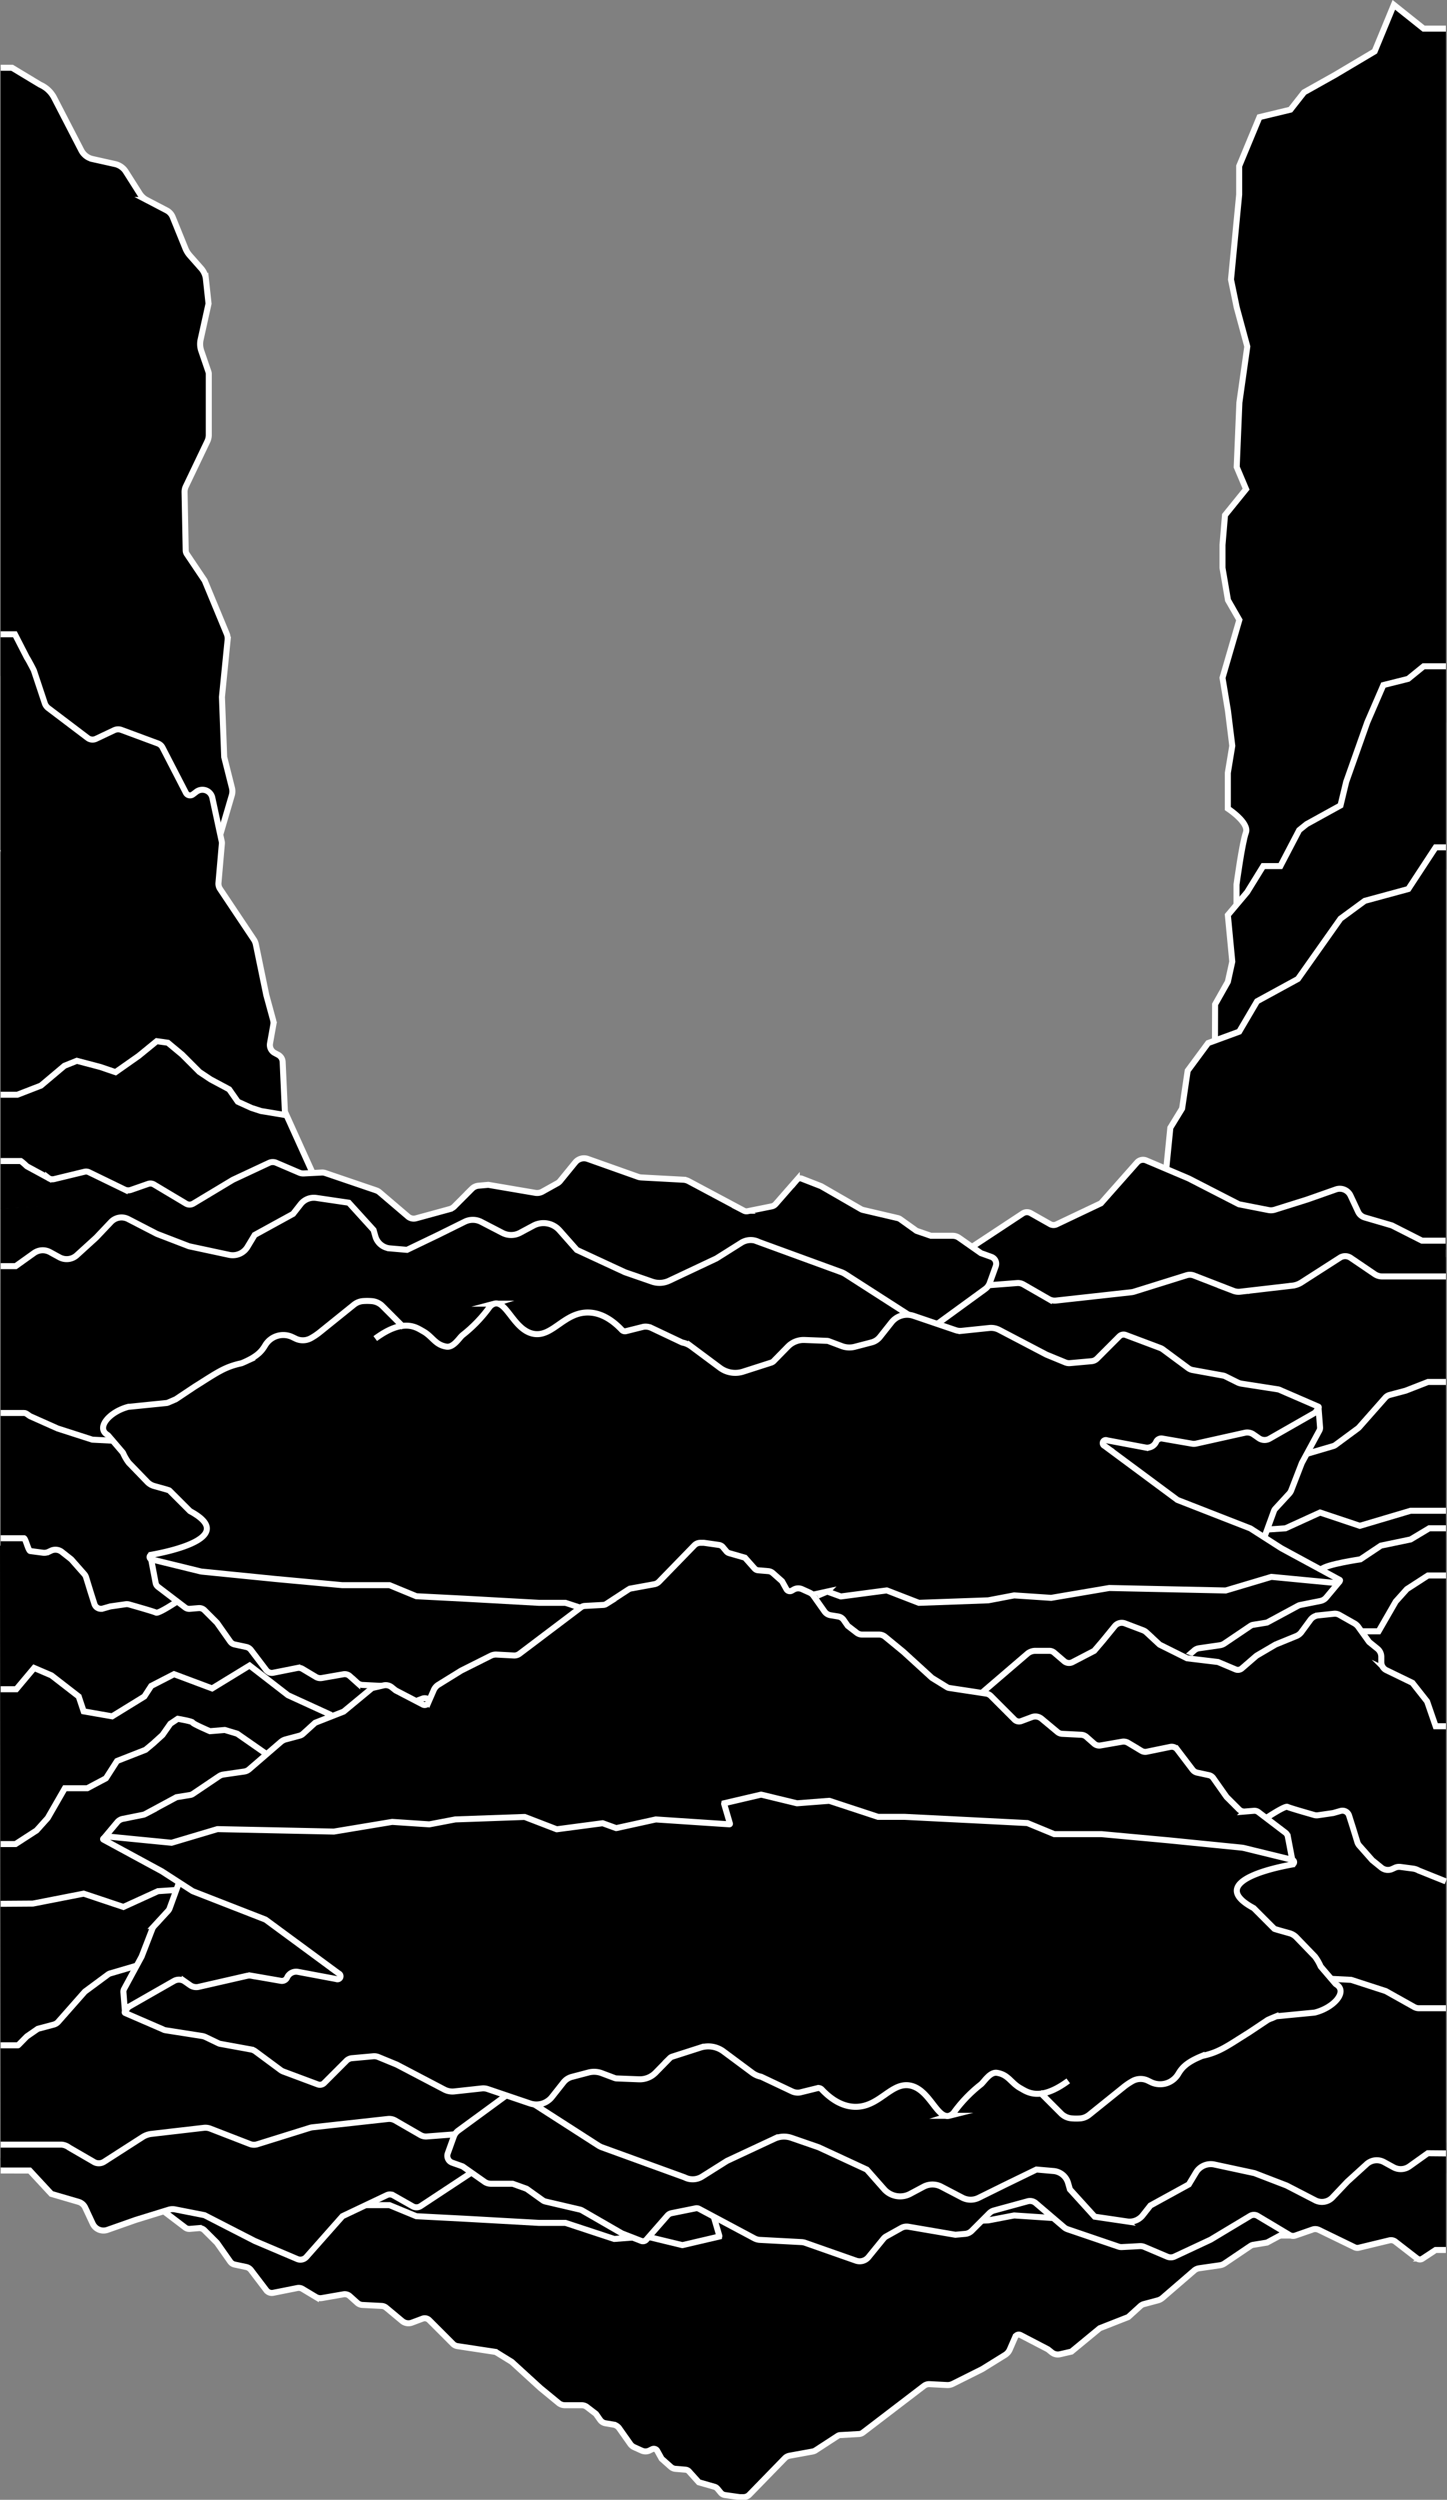 <svg id="CONTENT" xmlns="http://www.w3.org/2000/svg" viewBox="0 0 480.77 830.52"><rect x="0" y="0" width="480.77" height="830.52" fill="#808080" stroke="none"/><defs><style>.cls-1,.cls-3{fill:none;}.cls-1,.cls-2{stroke:#fff;}.cls-1,.cls-2,.cls-3{stroke-miterlimit:10;stroke-width:2px;}.cls-3{stroke:#000;}</style></defs><g id="SMALL"><g id="NEVERCATCH_SMALL"><g id="JUNCTION_NEVERCATCH_SMALL"><g id="I_JUNCTION_HAUT" data-name="I JUNCTION HAUT"><g id="Falaise_Droite_Haut" data-name="Falaise Droite Haut"><path id="hautfond" d="M463.24,517.08v-6.73s1.88-13.93,3.11-17.23-6-8-6-8V473.28l1.48-9-1.48-11.6-1.82-11,5.6-19.23-3.78-6.59-1.82-10.71v-7.62l.83-9.89,7-8.65-3.11-7.35.89-21.42,2.63-18.61-3.52-13-1.83-9.27,2.72-28.22v-9.48l6.75-16.27,10.28-2.47,4.53-5.77L496,241.39l13.16-7.82,6.38-15.47L524,226l8.4.1V456.59" transform="translate(-52 -216.49)"/><path id="hautbord" class="cls-1" d="M462.84,517.08v-6.73s1.88-13.93,3.11-17.23-6-8-6-8V473.28l1.48-9L460,452.68l-1.82-11,5.6-19.23L460,415.87l-1.82-10.71v-7.62l.83-9.89,7-8.65-3.11-7.35.89-21.42,2.63-18.61-3.52-13L461,309.37l2.72-28.22v-9.48l6.75-16.27,10.28-2.47,4.53-5.77,10.29-5.77,13.16-7.82,6.38-15.47L525,226h7.4" transform="translate(-52 -216.49)"/><polyline id="middlefond" points="403.67 348.52 403.72 333.69 407.96 326.18 409.43 319.48 407.96 304.02 414.37 296.4 419.71 287.75 425.41 287.75 431.65 275.8 434.12 273.81 445.39 267.59 447.28 259.74 454.28 239.96 459.63 227.6 467.86 225.54 476.08 227.19 480.4 221.36 480.4 288.72"/><polyline id="middlebord" class="cls-1" points="403.67 348.52 403.72 333.69 407.96 326.18 409.43 319.48 407.96 304.02 414.37 296.4 419.71 287.75 425.41 287.75 431.65 275.8 434.12 273.81 445.39 267.59 447.28 259.74 454.28 239.96 459.63 227.6 467.86 225.54 473 221.36 480.4 221.36"/><polyline id="bas" points="386.8 395.28 388.85 374.68 392.76 368.3 394.61 355.73 401.4 346.54 411.73 342.75 417.66 332.66 431.24 325.24 445.39 305.21 453.45 299.29 467.92 295.36 477 289.51 480.4 281.51 480.4 415.2"/><polyline id="bas-2" data-name="bas" class="cls-1" points="386.8 395.28 388.85 374.68 392.76 368.3 394.61 355.73 401.4 346.54 411.73 342.75 417.66 332.66 431.24 325.24 445.39 305.21 453.45 299.29 467.92 295.36 477 281.51 480.4 281.51"/></g><g id="Falaise_Gauche_Haut" data-name="Falaise Gauche Haut"><path d="M125.26,493.53,129,480.77a4.65,4.65,0,0,0,.07-2.51L126.49,468l-.75-19.94,1.89-19a4.27,4.27,0,0,0-.3-2L120,409.37l-5.91-8.79a2.26,2.26,0,0,1-.39-1.26l-.38-19.3a4.19,4.19,0,0,1,.42-1.94l7.13-14.92a5,5,0,0,0,.5-2.17V340.72a2.1,2.1,0,0,0-.13-.74l-2.37-6.92a7,7,0,0,1-.21-3.77l2.63-11.91-.88-8.17a6.37,6.37,0,0,0-1.55-3.53l-3.84-4.35a8.18,8.18,0,0,1-1.41-2.29l-4.24-10.45a4.3,4.3,0,0,0-2-2.2l-6.62-3.46a6.14,6.14,0,0,1-2.32-2.12l-4.64-7.32A5.7,5.7,0,0,0,90.24,271l-7.49-1.67A5.59,5.59,0,0,1,79,266.42L70,249a9.41,9.41,0,0,0-4.7-4.36L57,240l-4.77-1.08V441" transform="translate(-52 -216.49)"/><path class="cls-1" d="M125.26,493.53,129,480.77a4.65,4.65,0,0,0,.07-2.51L126.49,468l-.75-19.94,1.89-19a4.27,4.27,0,0,0-.3-2L120,409.37l-5.91-8.79a2.26,2.26,0,0,1-.39-1.26l-.38-19.3a4.19,4.19,0,0,1,.42-1.94l7.13-14.92a5,5,0,0,0,.5-2.17V340.72a2.1,2.1,0,0,0-.13-.74l-2.37-6.92a7,7,0,0,1-.21-3.77l2.63-11.91-.88-8.17a6.37,6.37,0,0,0-1.55-3.53l-3.84-4.35a8.18,8.18,0,0,1-1.41-2.29l-4.24-10.45a4.3,4.3,0,0,0-2-2.2l-6.62-3.46a6.14,6.14,0,0,1-2.32-2.12l-4.64-7.32A5.7,5.7,0,0,0,90.24,271l-7.49-1.67A5.59,5.59,0,0,1,79,266.42L70,249a9.53,9.53,0,0,0-4.64-4.36L56,239H52.23" transform="translate(-52 -216.49)"/><polyline class="cls-2" points="73.08 295.36 68.23 293.59 59.89 291.67 49.6 285.07 41.92 277.73 35 272.71 20.39 268.18 12.3 277.73 0.43 283.43"/><path d="M158.59,612.19l-11.93-26.37-.75-16.54a2.81,2.81,0,0,0-1.48-2.34l-1.18-.63a3,3,0,0,1-1.54-3.16l1.11-6.24a3.4,3.4,0,0,0-.07-1.49l-2.27-8.33L137,530.21a4.61,4.61,0,0,0-.65-1.55l-11.23-16.81a3.2,3.2,0,0,1-.53-2.08L125.7,497a2.76,2.76,0,0,0,0-.81l-3.15-14.64a3.36,3.36,0,0,0-5.31-2l-1.16.88a1.55,1.55,0,0,1-2.31-.53L106,464.84a2.82,2.82,0,0,0-1.53-1.35L92.36,459a3.14,3.14,0,0,0-2.46.11l-6,2.84a2.69,2.69,0,0,1-2.77-.28l-13.08-9.91a3.44,3.44,0,0,1-1.18-1.65l-3.6-10.82a2.64,2.64,0,0,0-.56-.94L52.23,427.2V618.1" transform="translate(-52 -216.49)"/><path class="cls-1" d="M158.59,612.19l-11.93-26.37-.75-16.54a2.81,2.81,0,0,0-1.48-2.34l-1.18-.63a3,3,0,0,1-1.54-3.16l1.11-6.24a3.4,3.4,0,0,0-.07-1.49l-2.27-8.33L137,530.21a4.61,4.61,0,0,0-.65-1.55l-11.23-16.81a3.2,3.2,0,0,1-.53-2.08L125.7,497a2.76,2.76,0,0,0,0-.81l-3.15-14.64a3.36,3.36,0,0,0-5.31-2l-1.16.88a1.55,1.55,0,0,1-2.31-.53L106,464.84a2.82,2.82,0,0,0-1.53-1.35L92.36,459a3.14,3.14,0,0,0-2.46.11l-6,2.84a2.69,2.69,0,0,1-2.77-.28l-13.08-9.91a3.44,3.44,0,0,1-1.18-1.65l-3.6-10.82c-.12-.35-2.06-4-2.31-4.27l-4-7.8H52.23" transform="translate(-52 -216.49)"/><polyline class="cls-2" points="95.21 370.53 86.72 369.12 83.55 368.09 79.02 366.03 76.14 361.91 69.97 358.61 66.27 356.14 60.51 350.37 55.77 346.43 52.07 345.91 46.1 350.79 38.39 356.21 33.35 354.49 25.53 352.43 21.42 354.08 13.6 360.67 5.78 363.7 0.23 363.7"/></g><g id="Socle"><path class="cls-2" d="M87,896.87c7-.14,14.87,0,18.11,1.24,8,3,9.63,6.86,16.05,7,4.43.1,5.43-1.7,11.52-1.65,5.42,0,6.59,1.49,9.87,1.65,12.14.61,17.36-18,28-16.89,5.35.54,6.07,5.45,10.7,4.94,7.42-.8,7.5-13.62,15.22-15.65,6.09-1.6,8.7,5.65,23.05,10.71,7,2.47,10.83,1.93,16.87.41,12.9-3.26,15-16.09,24.27-16.48,5.21-.21,8.64-6.59,23.46,14,4.31,6,7.89,3.71,9.05,3.71,9.45,0,8.09-9.37,20.57-9.07,6,.15,7.27,4.43,13.58,4.54s8.63-7.43,14-6.6c3.89.61,3.65,4.72,10.28,10.72a44.23,44.23,0,0,0,14,8.24c5.21,2.08,8.39,3.35,12.76,3.29,9.74-.13,17.49-6.77,20.16-9.06,4.77-4.09,5.1-6.26,8.23-7,5.32-1.27,24.21,12.06,28.39,16.48" transform="translate(-52 -216.49)"/><path class="cls-2" d="M119.91,927.77c15.23-9.89,30.52-1.61,37.44-5.77,10.29-6.18,12-4.53,18.11-7.41,14.68-6.9,15.25-16.22,25.1-17.31,9.43-1,12.79,7.06,22.22,6.18,8.69-.81,13.91-9.8,18.1-16.48" transform="translate(-52 -216.49)"/><path class="cls-2" d="M295.19,890.28l5.85,7.21a4.59,4.59,0,0,0,6.6.57l3.39-2.95a5.46,5.46,0,0,1,5.53-1L335,901.2l23.8,13.43a5.41,5.41,0,0,0,5,.14l16.11-7.92a9.19,9.19,0,0,1,7.18-.4l8.58,3.1a4.47,4.47,0,0,0,4.15-.61l9.91-7.32a6,6,0,0,1,6.84-.18l5.14,3.41" transform="translate(-52 -216.49)"/><path class="cls-2" d="M52.43,986.07" transform="translate(-52 -216.49)"/><line class="cls-2" x1="479.38" y1="708.54" x2="479.38" y2="662.39"/><path class="cls-2" d="M52.43,931.68" transform="translate(-52 -216.49)"/><path class="cls-2" d="M52.43,891.93" transform="translate(-52 -216.49)"/><path class="cls-2" d="M102.22,940.54l1.49,7.82a2.17,2.17,0,0,0,.83,1.35l8.94,6.8A2.16,2.16,0,0,0,115,957l3-.25a2.43,2.43,0,0,1,1.94.72l4.14,4.13,4.39,6.24a2.44,2.44,0,0,0,1.47,1l3.86.82a2.74,2.74,0,0,1,1.58,1l5.11,6.72a2.28,2.28,0,0,0,2.26.86l8-1.59a2.44,2.44,0,0,1,1.77.3l4.41,2.65a3,3,0,0,0,2,.38l7.18-1.25a2.49,2.49,0,0,1,2.12.61l2.46,2.21a2.77,2.77,0,0,0,1.75.72l6.35.32a2.56,2.56,0,0,1,1.54.61l5.28,4.4a3.28,3.28,0,0,0,3.24.55l3.52-1.32a2.11,2.11,0,0,1,2.25.48l5.21,5.21,2.66,2.67a2.67,2.67,0,0,0,1.51.76l12.3,1.87a2,2,0,0,1,.74.27l5,3.09,9.47,8.65,6.08,5a3.27,3.27,0,0,0,2.1.75h5.61a2.79,2.79,0,0,1,1.71.59l3,2.3,1.4,2a2.74,2.74,0,0,0,1.78,1.11l2.56.43a3,3,0,0,1,2,1.25l3.72,5.27a3.15,3.15,0,0,0,1.25,1l2.41,1.09a3.07,3.07,0,0,0,2.68,0l.86-.43a1.3,1.3,0,0,1,1.7.53l1.46,2.63,3.05,2.71a2.62,2.62,0,0,0,1.53.66l3.37.28a1.76,1.76,0,0,1,1.16.58l3.24,3.6,5.17,1.48a2,2,0,0,1,1,.63l1.14,1.37a2.17,2.17,0,0,0,1.35.76l4.94.7h1.22a2.77,2.77,0,0,0,2-.85l11.77-12.09a2.94,2.94,0,0,1,1.54-.82l7.63-1.39a2.69,2.69,0,0,0,1-.38l7.39-4.81a1.65,1.65,0,0,1,.85-.28l6.24-.35a2.35,2.35,0,0,0,1.27-.47L359,1009.15a2.82,2.82,0,0,1,1.88-.57l5.77.3a3.79,3.79,0,0,0,1.9-.4l9.8-4.9,7.61-4.72a4,4,0,0,0,1.52-1.75l1.84-4.22a1.28,1.28,0,0,1,1.77-.62l9.07,4.72,1.25,1a3.21,3.21,0,0,0,2.76.66l3.81-.88L417.4,990l9.46-3.71,4.06-3.69A2.66,2.66,0,0,1,432,982l4.68-1.25a3.9,3.9,0,0,0,1.57-.83l10.54-9.1a3.26,3.26,0,0,1,1.62-.74l6.92-1a3.52,3.52,0,0,0,1.47-.56l8.69-5.87a2.39,2.39,0,0,1,.89-.36l4.57-.74,10.38-5.6a2.25,2.25,0,0,1,.66-.23l6.76-1.36a3.22,3.22,0,0,0,1.86-1.1l4.66-5.57" transform="translate(-52 -216.49)"/><path class="cls-2" d="M186.16,863.5l-7.11-7.12a5.55,5.55,0,0,0-3.54-1.62,17.45,17.45,0,0,0-3,0,5.53,5.53,0,0,0-2.92,1.21l-11.3,9.11a20.41,20.41,0,0,1-3.08,2.06,5.51,5.51,0,0,1-5,.09l-1.21-.58a7,7,0,0,0-8.75,2.58c-1.09,1.78-2.22,3.78-7.84,6.12l-.36.11c-5.63,1.24-8.15,3.22-15.45,7.79-.12.07-6,4-6.17,4.12l-2.59,1.12a2.16,2.16,0,0,1-.57.14L95,889.85l-.28,0c-6.37,1.66-10.84,6.94-7.1,9.3a1.87,1.87,0,0,1,.43.36l4.62,5.4a1.91,1.91,0,0,1,.24.34,16,16,0,0,0,1.85,3.18l6.2,6.42a5,5,0,0,0,2.21,1.32c1.85.53,5,1.38,5.1,1.49l6.86,6.87,0,0c14.15,7.6-1.67,12.48-12.8,14.5a.78.78,0,0,0,0,1.53l12,2.93,4.07,1a5,5,0,0,0,.77.13l24.29,2.43,22.22,2.06h15.67l.07,0,8.92,3.68h.06l16,.83L231,955h8.87l16.19,5.34h.07l10.63-.82h.06l11.86,2.87h.09l12.11-2.83a.19.19,0,0,0,.13-.23l-1.92-6.57a.18.18,0,0,1,.19-.23l24.39,1.63h.06l13.08-2.86h.11l4.43,1.62h.09l15.13-2a.14.14,0,0,1,.09,0L357.29,955h.07l23-.82h0l8.6-1.65h0l12.3.82h0l19.3-3.29h0l38.63.82h.06l15.16-4.51h.07l20.9,2.06.09,0,1.65-.66a.18.18,0,0,0,0-.33l-19.4-10.52h0l-10.27-6.58h0l-24.24-9.46,0,0L419,902.87a1,1,0,0,1,.81-1.86l12.73,2.39a3.26,3.26,0,0,0,3.59-1.89h0a1.88,1.88,0,0,1,2.05-1.09l9.75,1.68a3.93,3.93,0,0,0,1.45,0l16.25-3.62a3.61,3.61,0,0,1,2.84.56l1.77,1.24a3.36,3.36,0,0,0,3.58.16l9.16-5.23,5.91-3.38a9.21,9.21,0,0,0,1.24-1.76.18.18,0,0,0-.09-.25l-12.53-5.43a2.86,2.86,0,0,0-1-.34l-12-1.88a4.85,4.85,0,0,1-1.28-.39L459,879.68a2.24,2.24,0,0,0-.5-.16l-10.25-1.87a3.41,3.41,0,0,1-1.46-.63l-8.4-6.22a3.4,3.4,0,0,0-.88-.47L426,866a2,2,0,0,0-2.1.45l-7.39,7.4a3,3,0,0,1-1.83.86l-7.12.65a3.45,3.45,0,0,1-1.65-.25l-6.12-2.52-.16-.08L384,864.32a5.89,5.89,0,0,0-3.32-.64l-9.16,1a4.73,4.73,0,0,1-2-.22l-14-4.76a6.6,6.6,0,0,0-7.31,2.16l-3.83,4.84a5.25,5.25,0,0,1-2.8,1.83l-5.56,1.45a7.16,7.16,0,0,1-4.32-.22l-4.34-1.63a1.91,1.91,0,0,0-.62-.13l-7.44-.28a7.31,7.31,0,0,0-5.51,2.19l-4.73,4.83a2,2,0,0,1-.8.5l-9.35,3a8.49,8.49,0,0,1-7.7-1.27l-9.54-7.09a7.18,7.18,0,0,0-3-1.3l0,0-10.27-4.85a4.43,4.43,0,0,0-2.61-.38L260,864.74a1.46,1.46,0,0,1-1.4-.41c-2.4-2.54-6.08-5.54-10.73-5.77-8.42-.43-12.35,8.55-18.93,7-6.26-1.48-8.68-11-12.65-10a3.36,3.36,0,0,0-1.75,1.31,46.37,46.37,0,0,1-8.81,9.1c-1.08.84-3,4.26-5.39,3.88-3.8-.62-4.61-3.36-7.78-5.12-2.15-1.19-6.41-4.57-15.88,2.44" transform="translate(-52 -216.49)"/></g><g id="Socle-2" data-name="Socle"><polyline points="0.24 401.52 35.21 399.42 103.1 396.23 138.08 406.53 170.99 402 224.48 413.94 265.22 408.59 310.07 429.12 395.65 420.27 442.15 417.51 480.4 417.65 480.4 575.51 473.83 579.91 468.07 581.97 461.9 579.09 453.67 572.91 451.2 567.14 442.15 565.9 429.39 575.38 421.99 579.91 408.82 575.38 396.06 582.38 383.72 572.91 376.31 569.2 368.5 566.32 354.92 575.38 351.21 576.62 338.87 569.61 337.22 570.02 334.75 575.79 315.42 586.91 307.6 586.09 285.79 602.57 278.8 602.98 270.98 607.93 261.51 609.99 254.52 616.99 247.62 623.17 245.06 622.76 239.71 621.93 235.18 619.46 231.07 617.4 227.78 614.11 222.84 613.69 220.78 611.22 217.24 607.28 213.37 607.93 209.67 605.87 206.79 600.92 199.79 597.63 194.03 593.51 187.04 593.1 175.52 583.62 165.23 574.97 153.71 574.55 143.43 583.21 136.43 588.15 129.44 586.91 124.09 583.62 115.86 587.74 108.04 596.39 101.46 595.15 94.87 589.39 81.29 584.44 68.13 581.97 58.47 587.76 47.97 592.27 43.03 598.45 37.27 599.69 33.15 598.45 22.04 588.56 20.81 581.97 11.76 577.44 0.23 562.61"/><path class="cls-2" d="M87,690.88c7-.15,14.87,0,18.11,1.23,8,3,9.63,6.87,16.05,7,4.43.09,5.43-1.7,11.52-1.65,5.42,0,6.59,1.48,9.87,1.65,12.14.61,17.36-18,28-16.9,5.35.54,6.07,5.45,10.7,4.95,7.42-.81,7.5-13.63,15.22-15.66,6.09-1.6,8.7,5.65,23.05,10.71,7,2.47,10.83,1.94,16.87.42,12.9-3.26,15-16.1,24.27-16.48,5.21-.22,8.64-6.6,23.46,14,4.31,6,7.89,3.72,9.05,3.71,9.45,0,8.09-9.37,20.57-9.06,6,.14,7.27,4.42,13.58,4.53s8.63-7.42,14-6.59c3.89.6,3.65,4.72,10.28,10.71a44.23,44.23,0,0,0,14,8.24c5.21,2.08,8.39,3.36,12.76,3.3,9.74-.14,17.49-6.78,20.16-9.07,4.77-4.08,5.1-6.26,8.23-7,5.32-1.27,24.21,12.06,28.39,16.48" transform="translate(-52 -216.49)"/><path class="cls-2" d="M119.91,721.78c15.23-9.89,30.52-1.62,37.44-5.77,10.29-6.18,12-4.53,18.11-7.42,14.68-6.9,15.25-16.21,25.1-17.3,9.43-1,12.79,7.06,22.22,6.18,8.69-.81,13.91-9.8,18.1-16.48" transform="translate(-52 -216.49)"/><path class="cls-2" d="M295.19,684.28l5.85,7.21a4.6,4.6,0,0,0,6.6.58l3.39-3a5.44,5.44,0,0,1,5.53-1L335,695.2l23.8,13.43a5.39,5.39,0,0,0,5,.14l16.11-7.92a9.19,9.19,0,0,1,7.18-.39l8.58,3.09a4.44,4.44,0,0,0,4.15-.61l9.91-7.32a6,6,0,0,1,6.84-.17l5.14,3.4" transform="translate(-52 -216.49)"/><path class="cls-2" d="M52.43,640.41" transform="translate(-52 -216.49)"/><path class="cls-2" d="M89.34,695.13l-6.67-.34-11.52-3.71L62,687c-.59-.33-1.33-1.12-2-1.07H52.23" transform="translate(-52 -216.49)"/><path d="M375,630.72l16.8-11.08a2.54,2.54,0,0,1,2.67-.09l6.42,3.63a2.32,2.32,0,0,0,2.16.08l14.74-7,12-13.56a2.68,2.68,0,0,1,3-.69l14.14,6,16.71,8.58,9.82,1.92a4.12,4.12,0,0,0,2.06-.11l10.85-3.41,9.46-3.33a3.94,3.94,0,0,1,4.87,2l2.52,5.39a3.54,3.54,0,0,0,2.23,1.93l9,2.63,7.2,5.07,10.7,2.69v4.12L525.82,640a4.15,4.15,0,0,1-2.24.65H511.15a4.48,4.48,0,0,1-2.51-.77l-8-5.43a3.23,3.23,0,0,0-3.59,0l-12.88,8.27a7,7,0,0,1-3,1l-17.26,2a4.67,4.67,0,0,1-2.16-.28l-13.16-5.1a3.65,3.65,0,0,0-2.44-.09l-17.41,5.44a5.63,5.63,0,0,1-1,.21l-25,2.76a4,4,0,0,1-2.4-.51l-8.39-4.83a3.65,3.65,0,0,0-2.12-.48l-9.56.74" transform="translate(-52 -216.49)"/><path class="cls-1" d="M380.37,643.5l9.56-.74a3.65,3.65,0,0,1,2.12.48l8.39,4.83a4,4,0,0,0,2.4.51l25-2.76a5.63,5.63,0,0,0,1-.21l17.41-5.44a3.65,3.65,0,0,1,2.44.09l13.16,5.1a4.67,4.67,0,0,0,2.16.28l17.26-2a7,7,0,0,0,3-1l12.88-8.27a3.23,3.23,0,0,1,3.59,0l8,5.43a4.48,4.48,0,0,0,2.51.77H532.4" transform="translate(-52 -216.49)"/><path class="cls-1" d="M532.4,640.61" transform="translate(-52 -216.49)"/><path class="cls-1" d="M375,630.72l16.8-11.08a2.54,2.54,0,0,1,2.67-.09l6.42,3.63a2.32,2.32,0,0,0,2.16.08l14.74-7,12-13.56a2.68,2.68,0,0,1,3-.69l14.14,6,16.71,8.58,9.82,1.92a4.12,4.12,0,0,0,2.06-.11l10.85-3.41,9.46-3.33a3.94,3.94,0,0,1,4.87,2l2.52,5.39a3.54,3.54,0,0,0,2.23,1.93l9,2.63,10,5.07h7.85" transform="translate(-52 -216.49)"/><path class="cls-2" d="M472.12,727.13l3.13-8.6a2.38,2.38,0,0,1,.5-.82l4.6-5a3.38,3.38,0,0,0,.64-1l3.55-9.18,5.81-10.73a2,2,0,0,0,.24-1.13l-.54-6.9" transform="translate(-52 -216.49)"/><path class="cls-2" d="M532.4,675.62h-5.94l-7.43,2.9-5.3,1.41a3,3,0,0,0-1.47.91l-8.67,9.82a3.22,3.22,0,0,1-.43.39l-7.46,5.51a2.21,2.21,0,0,1-.72.36l-8.87,2.61" transform="translate(-52 -216.49)"/><path class="cls-2" d="M531.37,635.87" transform="translate(-52 -216.49)"/><path class="cls-2" d="M110.86,748.55s-6.17,4.12-7,3.71-7-2.15-8.94-2.71a2.85,2.85,0,0,0-1.2-.08l-5.08.73-2.45.7a2.29,2.29,0,0,1-2.82-1.51l-1.31-4.13-1.45-4.72a3,3,0,0,0-.64-1.13l-4.29-4.86-3.11-2.45a3.45,3.45,0,0,0-3.62-.42l-.78.37a3.41,3.41,0,0,1-1.94.3l-4.16-.55c-.66-.09-1.5-3.92-2.07-4.26H52.23" transform="translate(-52 -216.49)"/><path class="cls-2" d="M52.43,780.07" transform="translate(-52 -216.49)"/><path class="cls-2" d="M491.05,737.84c1.65-1.65,12.94-3.29,12.94-3.29L510.8,730l9.88-2.06,6.17-3.7h5.55" transform="translate(-52 -216.49)"/><path class="cls-2" d="M531.37,672.89" transform="translate(-52 -216.49)"/><path class="cls-2" d="M531.37,719" transform="translate(-52 -216.49)"/><path class="cls-2" d="M52.43,725.69" transform="translate(-52 -216.49)"/><path class="cls-2" d="M52.23,685.93" transform="translate(-52 -216.49)"/><polyline class="cls-2" points="480.4 501.92 468.68 501.92 451.81 506.93 438.6 502.51 427.12 507.75 420.95 508.17"/><path class="cls-2" d="M443.32,770l9.46,6.59,4.12,1.24,4.94-.42s5.76,2.48,5.76,2.89,4.94,1.23,4.94,1.23l2.46-1.64,2.59-3.71,3.17-2.89,2.47-2.06,9.47-3.7,3.7-5.77,6.17-3.3h7.48l5.69-9.89,3.7-4.12,7-4.53h6" transform="translate(-52 -216.49)"/><path class="cls-2" d="M52.23,602.22H58.9c1.1.78,1.54,1.35,2.1,1.78l7,3.8a2.34,2.34,0,0,0,2,.42l10.11-2.45a2.14,2.14,0,0,1,1.43.16l11.86,5.76a2.76,2.76,0,0,0,2.11.12l5.73-2a2.3,2.3,0,0,1,1.93.21l10.61,6.34a2.37,2.37,0,0,0,2.44,0l13.18-7.92,12-5.61a2.93,2.93,0,0,1,2.44,0l7.59,3.25a3.35,3.35,0,0,0,1.53.27l2.47-.13,3.49-.18a3,3,0,0,1,1.1.15l17,5.79a3.34,3.34,0,0,1,1.08.62l9.46,8.07a2.92,2.92,0,0,0,2.65.59l11.2-3.06a3.47,3.47,0,0,0,1.55-.9l5.86-5.88a3.54,3.54,0,0,1,2.14-1l3.28-.29,15.6,2.66a3.62,3.62,0,0,0,2.39-.41l5-2.79a2.88,2.88,0,0,0,.88-.75l5-6.13a3.75,3.75,0,0,1,4.16-1.19L264,607.46a3.84,3.84,0,0,0,1.12.22l13.89.75a4.27,4.27,0,0,1,1.81.5l18.36,9.8a1.82,1.82,0,0,0,1.19.17l8-1.61a2.37,2.37,0,0,0,1.36-.79l7-8a1.49,1.49,0,0,1,1.68-.42l6.42,2.5,13.24,7.63a2.76,2.76,0,0,0,.72.28l11.5,2.69a2.34,2.34,0,0,1,.85.39l5.37,3.84,4.78,1.65h7.23a3.69,3.69,0,0,1,2.11.66l7.28,5.1,3.47,1.25a2.42,2.42,0,0,1,1.46,3.1l-2,5.56a4.33,4.33,0,0,1-1.49,2L363.5,656.27" transform="translate(-52 -216.49)"/><path class="cls-2" d="M354,653.38l-21.17-13.6a6.67,6.67,0,0,0-1.34-.66l-27.37-10a5.89,5.89,0,0,0-5.83.26l-8.27,5.21L274.3,642a7.52,7.52,0,0,1-5.65.29l-9-3.12-16-7.42-5.75-6.5a7.1,7.1,0,0,0-8.66-1.57l-4.46,2.39a6.3,6.3,0,0,1-5.89,0l-7-3.63a6.06,6.06,0,0,0-5.47-.06l-8.91,4.41-10.28,4.94-5.68-.49a5.53,5.53,0,0,1-4.83-4l-.6-2.11-8.23-9.06-10.8-1.59a5.58,5.58,0,0,0-5.19,2.07l-2.53,3.23-12.75,7-2.41,4a5.71,5.71,0,0,1-6.09,2.61l-13.31-2.85-10.7-4.12-9.52-4.92a4.84,4.84,0,0,0-5.74,1l-4.9,5.17-6.42,5.84a5,5,0,0,1-5.76.7l-3.17-1.73a5,5,0,0,0-5.31.32l-6.09,4.35H52.23" transform="translate(-52 -216.49)"/><path class="cls-2" d="M102.22,734.55l1.49,7.82a2.17,2.17,0,0,0,.83,1.34l8.94,6.81A2.21,2.21,0,0,0,115,751l3-.25a2.46,2.46,0,0,1,1.94.71l4.14,4.14,4.39,6.23a2.4,2.4,0,0,0,1.47,1l3.86.83a2.68,2.68,0,0,1,1.58,1l5.11,6.73a2.29,2.29,0,0,0,2.26.85l8-1.59a2.49,2.49,0,0,1,1.77.31l4.41,2.64a2.89,2.89,0,0,0,2,.38l7.18-1.25a2.52,2.52,0,0,1,2.12.61l2.46,2.21a2.78,2.78,0,0,0,1.75.73l6.35.32a2.55,2.55,0,0,1,1.54.6l5.28,4.4a3.28,3.28,0,0,0,3.24.55l3.52-1.32a2.13,2.13,0,0,1,2.25.49l5.21,5.21,2.66,2.66a2.74,2.74,0,0,0,1.51.77l12.3,1.86a2.2,2.2,0,0,1,.74.27l5,3.09,9.47,8.65,6.08,5a3.33,3.33,0,0,0,2.1.75h5.61a2.78,2.78,0,0,1,1.71.58l3,2.3,1.4,2a2.7,2.7,0,0,0,1.78,1.11l2.56.43a3.08,3.08,0,0,1,2,1.25l3.72,5.28a3,3,0,0,0,1.25,1l2.41,1.1a3.11,3.11,0,0,0,2.68-.05l.86-.43a1.28,1.28,0,0,1,1.7.52l1.46,2.63,3.05,2.72a2.55,2.55,0,0,0,1.53.65l3.37.28a1.8,1.8,0,0,1,1.16.58l3.24,3.6,5.17,1.48a1.93,1.93,0,0,1,1,.64l1.14,1.37a2.16,2.16,0,0,0,1.35.75l4.94.71h1.22a2.81,2.81,0,0,0,2-.85l11.77-12.09a2.8,2.8,0,0,1,1.54-.82l7.63-1.39a2.71,2.71,0,0,0,1-.39l7.39-4.81a1.75,1.75,0,0,1,.85-.28l6.24-.35a2.26,2.26,0,0,0,1.27-.46L359,803.16a2.83,2.83,0,0,1,1.88-.58l5.77.3a3.78,3.78,0,0,0,1.9-.39l9.8-4.91,7.61-4.72a3.87,3.87,0,0,0,1.52-1.75l1.84-4.21a1.28,1.28,0,0,1,1.77-.63l9.07,4.72,1.25,1a3.17,3.17,0,0,0,2.76.66l3.81-.88L417.4,784l9.46-3.71,4.06-3.7A2.66,2.66,0,0,1,432,776l4.68-1.24a3.92,3.92,0,0,0,1.57-.84l10.54-9.09a3.09,3.09,0,0,1,1.62-.74l6.92-1a3.53,3.53,0,0,0,1.47-.57l8.69-5.87a2.21,2.21,0,0,1,.89-.35l4.57-.74,10.38-5.6a2.61,2.61,0,0,1,.66-.24l6.76-1.35a3.33,3.33,0,0,0,1.86-1.1l4.66-5.57" transform="translate(-52 -216.49)"/><path class="cls-2" d="M186.16,657.5l-7.11-7.12a5.65,5.65,0,0,0-3.54-1.62,18.54,18.54,0,0,0-3,0,5.52,5.52,0,0,0-2.92,1.2l-11.3,9.11a20.41,20.41,0,0,1-3.08,2.06,5.48,5.48,0,0,1-5,.09l-1.21-.58a7,7,0,0,0-8.75,2.59c-1.09,1.78-2.22,3.78-7.84,6.11a1.5,1.5,0,0,1-.36.11c-5.63,1.24-8.15,3.22-15.45,7.79-.12.08-6,4-6.17,4.12l-2.59,1.12a1.83,1.83,0,0,1-.57.14L95,683.86a1.37,1.37,0,0,0-.28,0c-6.37,1.65-10.84,6.93-7.1,9.29a1.69,1.69,0,0,1,.43.37c.81.93,3.94,4.6,4.62,5.39a1.67,1.67,0,0,1,.24.35,16.3,16.3,0,0,0,1.85,3.18l6.2,6.41a5,5,0,0,0,2.21,1.33c1.85.52,5,1.37,5.1,1.49l6.86,6.86s0,0,0,0c14.15,7.6-1.67,12.48-12.8,14.5a.78.78,0,0,0,0,1.53l12,2.94,4.07,1a5,5,0,0,0,.77.14l24.29,2.43,22.22,2.06h15.74l8.92,3.68.06,0,16,.82L231,749h8.87l16.19,5.33h.07l10.63-.82h.06l11.86,2.86h.09l12.11-2.83a.18.18,0,0,0,.13-.23l-1.92-6.56a.19.19,0,0,1,.19-.24l24.39,1.63h.06l13.08-2.87a.14.14,0,0,1,.11,0l4.43,1.61h.09l15.13-2h.09L357.29,749l.07,0,23-.83h0l8.6-1.64h0l12.3.82h0l19.3-3.28h0l38.63.83h.06l15.16-4.52h.07l20.9,2h.09l1.65-.66a.19.19,0,0,0,0-.34l-19.4-10.52h0l-10.27-6.58,0,0-24.24-9.46,0,0L419,696.87a1,1,0,0,1,.81-1.86l12.73,2.39a3.27,3.27,0,0,0,3.59-1.88h0a1.89,1.89,0,0,1,2.05-1.1l9.75,1.69a3.72,3.72,0,0,0,1.45,0l16.25-3.62a3.61,3.61,0,0,1,2.84.57l1.77,1.23a3.34,3.34,0,0,0,3.58.17l9.16-5.23,5.91-3.38a9.53,9.53,0,0,0,1.24-1.76.19.19,0,0,0-.09-.26l-12.53-5.43a3.09,3.09,0,0,0-1-.34l-12-1.87a4.53,4.53,0,0,1-1.28-.4L459,673.69a2.27,2.27,0,0,0-.5-.17l-10.25-1.86a3.53,3.53,0,0,1-1.46-.63l-8.4-6.22a3.76,3.76,0,0,0-.88-.48L426,660a2,2,0,0,0-2.1.46l-7.39,7.4a3,3,0,0,1-1.83.86l-7.12.64a3.34,3.34,0,0,1-1.65-.25l-6.12-2.52-.16-.07L384,658.33a5.81,5.81,0,0,0-3.32-.64l-9.16.95a4.74,4.74,0,0,1-2-.23l-14-4.76a6.61,6.61,0,0,0-7.31,2.16l-3.83,4.84a5.25,5.25,0,0,1-2.8,1.83l-5.56,1.45a7.09,7.09,0,0,1-4.32-.22l-4.34-1.63a1.9,1.9,0,0,0-.62-.12l-7.44-.29a7.35,7.35,0,0,0-5.51,2.19l-4.73,4.83a2,2,0,0,1-.8.5l-9.35,3a8.52,8.52,0,0,1-7.7-1.27l-9.54-7.1a7.32,7.32,0,0,0-3-1.3h0l-10.27-4.86a4.5,4.5,0,0,0-2.61-.37L260,658.74a1.43,1.43,0,0,1-1.4-.41c-2.4-2.54-6.08-5.53-10.73-5.77-8.42-.43-12.35,8.56-18.93,7-6.26-1.47-8.68-11-12.65-9.95a3.28,3.28,0,0,0-1.75,1.3,46.48,46.48,0,0,1-8.81,9.11c-1.08.83-3,4.25-5.39,3.87-3.8-.61-4.61-3.36-7.78-5.12-2.15-1.19-6.41-4.56-15.88,2.44" transform="translate(-52 -216.49)"/></g><g id="Socle-3" data-name="Socle"><polyline points="480.4 722.04 445.95 732.34 378.06 739.75 343.08 729.45 310.17 733.98 256.68 722.04 215.94 727.39 171.09 706.85 85.51 715.71 39.01 718.47 0.23 717.71 0 513.51 6.78 514.51 23.55 546.51 34.55 552.51 27.49 563.07 29.96 568.84 39.01 570.08 51.77 560.6 59.17 556.07 72.34 560.6 85.1 553.6 97.44 563.07 104.85 566.78 112.67 569.66 126.24 560.6 129.95 559.36 142.29 566.37 143.94 565.96 146.41 560.19 165.74 549.06 173.56 549.89 195.37 533.41 202.36 533 210.18 528.05 219.65 525.99 226.64 518.99 233.54 512.81 236.1 513.22 241.45 514.04 245.98 516.52 250.09 518.58 253.38 521.87 258.32 522.28 260.38 524.76 263.92 528.7 267.79 528.05 271.49 530.11 274.37 535.06 281.37 538.35 287.13 542.47 294.12 542.88 305.64 552.36 315.93 561.01 327.45 561.42 337.74 552.77 344.73 547.83 351.73 549.06 357.07 552.36 365.3 548.24 373.12 539.59 379.7 540.82 386.29 546.59 399.87 551.53 413.03 554.01 422.69 548.22 433.19 543.71 438.13 537.53 443.89 536.29 448.01 537.53 459.12 547.41 460.35 554.01 469.4 558.54 471 576.51 480.4 573.37"/><path class="cls-2" d="M496.61,878.17c-6.95.15-14.87,0-18.11-1.23-8-3-9.63-6.87-16.05-7-4.43-.09-5.43,1.7-11.52,1.65-5.42,0-6.59-1.48-9.87-1.65-12.14-.61-17.36,18-28,16.89-5.35-.54-6.07-5.44-10.7-4.94-7.42.81-7.5,13.62-15.22,15.65-6.09,1.6-8.7-5.64-23.05-10.71-7-2.47-10.83-1.93-16.87-.41-12.9,3.26-15,16.09-24.27,16.48-5.21.22-8.64,6.59-23.46-14-4.31-6-7.89-3.71-9.05-3.71-9.45.06-8.09,9.37-20.57,9.07-6-.15-7.27-4.43-13.58-4.53s-8.63,7.42-14,6.59c-3.89-.61-3.65-4.72-10.28-10.71a44,44,0,0,0-14-8.24c-5.21-2.09-8.39-3.36-12.76-3.3-9.74.13-17.49,6.78-20.16,9.07-4.77,4.08-5.1,6.25-8.23,7-5.32,1.27-24.21-12.06-28.39-16.48" transform="translate(-52 -216.49)"/><path class="cls-2" d="M463.69,847.27c-15.23,9.89-30.52,1.61-37.44,5.77-10.29,6.18-12,4.53-18.11,7.42-14.68,6.9-15.25,16.21-25.1,17.3-9.43,1-12.79-7.06-22.22-6.18-8.69.81-13.91,9.8-18.1,16.48" transform="translate(-52 -216.49)"/><path class="cls-2" d="M288.41,884.76l-5.85-7.21A4.61,4.61,0,0,0,276,877l-3.39,2.95a5.44,5.44,0,0,1-5.53,1l-18.39-7.06-23.8-13.43a5.39,5.39,0,0,0-5-.15l-16.11,7.92a9.19,9.19,0,0,1-7.18.4l-8.58-3.09a4.44,4.44,0,0,0-4.15.6l-9.91,7.32a6,6,0,0,1-6.84.18l-5.14-3.4" transform="translate(-52 -216.49)"/><path class="cls-2" d="M494.26,873.92l6.67.34L512.45,878l9.38,5.26a3.34,3.34,0,0,0,1.93.42h8.64" transform="translate(-52 -216.49)"/><path d="M208.58,938.32l-16.8,11.09a2.56,2.56,0,0,1-2.67.09l-6.42-3.64a2.38,2.38,0,0,0-2.16-.08l-14.74,7-12,13.56a2.66,2.66,0,0,1-3,.68l-14.14-6-16.71-8.58-9.82-1.93a4.24,4.24,0,0,0-2.06.12L97.14,954l-9.46,3.33a3.94,3.94,0,0,1-4.87-2.06l-2.52-5.39A3.55,3.55,0,0,0,78.06,948l-9-2.63L63,938l-10.77-.44v-4.12l5.55-4.35a4.16,4.16,0,0,1,2.24-.66H72.45a4.41,4.41,0,0,1,2.51.78l8,5.43a3.27,3.27,0,0,0,3.59.05l12.88-8.27a7,7,0,0,1,3-1l17.26-2a4.54,4.54,0,0,1,2.16.28l13.16,5.1a3.71,3.71,0,0,0,2.44.08l17.41-5.43a4.85,4.85,0,0,1,1-.21l25-2.76a4,4,0,0,1,2.4.5l8.39,4.84a3.73,3.73,0,0,0,2.12.48l9.56-.74" transform="translate(-52 -216.49)"/><path class="cls-1" d="M52.23,929H72.45A4.87,4.87,0,0,1,75,930l8,4.64a3.27,3.27,0,0,0,3.59.05l12.88-8.27a7,7,0,0,1,3-1l17.26-2a4.54,4.54,0,0,1,2.16.28l13.16,5.1a3.71,3.71,0,0,0,2.44.08l17.41-5.43a4.85,4.85,0,0,1,1-.21l25-2.76a4,4,0,0,1,2.4.5l8.39,4.84a3.73,3.73,0,0,0,2.12.48l9.56-.74" transform="translate(-52 -216.49)"/><path class="cls-1" d="M208.58,938.32l-16.8,11.09a2.56,2.56,0,0,1-2.67.09l-6.42-3.64a2.38,2.38,0,0,0-2.16-.08l-14.74,7-12,13.56a2.66,2.66,0,0,1-3,.68l-14.14-6-16.71-8.58-9.82-1.93a4.24,4.24,0,0,0-2.06.12L97.14,954l-9.46,3.33a3.94,3.94,0,0,1-4.87-2.06l-2.52-5.39A3.55,3.55,0,0,0,78.06,948l-9-2.63-7.2-7.77H52.23" transform="translate(-52 -216.49)"/><path class="cls-2" d="M111.48,841.92l-3.13,8.6a2.48,2.48,0,0,1-.5.82l-4.6,5a3.26,3.26,0,0,0-.64,1l-3.55,9.18-5.81,10.73a2,2,0,0,0-.24,1.13l.54,6.89" transform="translate(-52 -216.49)"/><path class="cls-2" d="M52.23,896H58c.06,0,2.93-3,3-3l3.57-2.47,5.3-1.41a3.06,3.06,0,0,0,1.47-.91L80,878.39a2.27,2.27,0,0,1,.43-.39l7.46-5.52a2.43,2.43,0,0,1,.72-.36l8.87-2.6" transform="translate(-52 -216.49)"/><path class="cls-2" d="M52.23,933.17" transform="translate(-52 -216.49)"/><path class="cls-2" d="M532.4,790H529l-2.84-8.23-4.87-6.18-8.63-4.19a3,3,0,0,1-1.72-2.74v-1.74a3.47,3.47,0,0,0-1.27-2.67L506.89,762l-3.59-5a4,4,0,0,0-1.3-1.17L497,753a3,3,0,0,0-1.81-.37l-5.22.55a3.69,3.69,0,0,0-2.6,1.49l-2.89,3.94A4,4,0,0,1,482.8,760l-7,2.86-6,3.52a4.28,4.28,0,0,0-.61.44l-4.62,4a2,2,0,0,1-2,.32l-5.88-2.48-10.28-1.23-9.12-4.54-4.38-4.07a3.64,3.64,0,0,0-1.12-.7l-6-2.28a3,3,0,0,0-3.42.92l-4,4.9-2.81,3.29-7.21,3.75a2.49,2.49,0,0,1-2.79-.32l-3.3-2.83a2.45,2.45,0,0,0-1.6-.6H396a4.15,4.15,0,0,0-2.55.88L378.1,779" transform="translate(-52 -216.49)"/><path class="cls-2" d="M472.74,820.49s6.17-4.12,7-3.71,7,2.16,8.94,2.72a2.85,2.85,0,0,0,1.2.08l5.08-.74,2.45-.7a2.3,2.3,0,0,1,2.82,1.52l1.31,4.13,1.45,4.72a3.1,3.1,0,0,0,.64,1.13l4.29,4.86L511,837a3.47,3.47,0,0,0,3.62.41l.78-.36a3.41,3.41,0,0,1,1.94-.3l4.16.55a5.08,5.08,0,0,1,1.86.64l9,3.61" transform="translate(-52 -216.49)"/><path class="cls-2" d="M531.17,789" transform="translate(-52 -216.49)"/><polyline class="cls-2" points="0.23 561.22 5.41 561.22 11.34 554.15 17.1 556.62 26.15 563.63 27.8 568.57 37.26 570.22 47.96 563.63 50.24 560.12 57.83 556.21 70.47 560.95 82.93 553.33 95.69 563.21 110.09 569.8"/><path class="cls-2" d="M52.23,830.17" transform="translate(-52 -216.49)"/><path class="cls-2" d="M531.17,843.36" transform="translate(-52 -216.49)"/><polyline class="cls-2" points="0.23 632.51 10.93 632.43 27.8 629.13 41 633.55 52.48 628.31 58.66 627.9"/><path class="cls-2" d="M140.28,799.07l-9.46-6.59-4.12-1.24-4.94.41s-5.76-2.47-5.76-2.88-4.94-1.24-4.94-1.24l-2.46,1.65L106,792.89l-3.17,2.88-2.47,2.06-9.47,3.71-3.7,5.77L81,810.6H73.55l-5.69,9.89-3.7,4.12-7,4.53H52.23" transform="translate(-52 -216.49)"/><path d="M229.57,915.66l21.17,13.6a6.71,6.71,0,0,0,1.34.67l27.37,9.94a5.87,5.87,0,0,0,5.83-.25l8.27-5.21,15.75-7.36a7.52,7.52,0,0,1,5.65-.3l9.05,3.13,16,7.41,5.75,6.51a7.1,7.1,0,0,0,8.66,1.56l4.46-2.38a6.32,6.32,0,0,1,5.89,0l6.95,3.63a6,6,0,0,0,5.47.06l8.91-4.4,10.28-5,5.68.5a5.51,5.51,0,0,1,4.83,4l.6,2.1,8.23,9.07,10.8,1.59a5.57,5.57,0,0,0,5.19-2.08l2.53-3.22,12.75-7,2.41-4a5.73,5.73,0,0,1,6.09-2.62l13.31,2.86,10.7,4.12,9.52,4.92a4.84,4.84,0,0,0,5.74-1l4.9-5.18,6.42-5.84a5,5,0,0,1,5.76-.69l3.17,1.73a5,5,0,0,0,5.31-.32l6.09-4.35,6-3.51V963.7l-7.7,3.12a1.53,1.53,0,0,1-1.89,0l-7.22-5.59a2.34,2.34,0,0,0-2-.42l-10.11,2.44a2.14,2.14,0,0,1-1.43-.15l-11.86-5.76a2.76,2.76,0,0,0-2.11-.13l-5.73,2a2.3,2.3,0,0,1-1.93-.2l-10.61-6.34a2.37,2.37,0,0,0-2.44,0l-13.18,7.92-12,5.61a3,3,0,0,1-2.44,0L432.24,963a3.5,3.5,0,0,0-1.53-.28l-2.47.14-3.49.18a3,3,0,0,1-1.1-.15l-17-5.79a3.53,3.53,0,0,1-1.08-.62l-9.46-8.07a2.92,2.92,0,0,0-2.65-.59l-11.2,3.06a3.47,3.47,0,0,0-1.55.9l-5.86,5.87a3.43,3.43,0,0,1-2.14,1l-3.28.3-15.6-2.67a3.63,3.63,0,0,0-2.39.42l-5,2.79a3,3,0,0,0-.88.74l-5,6.14a3.75,3.75,0,0,1-4.16,1.18l-16.92-5.94a4.2,4.2,0,0,0-1.12-.22l-13.89-.74a4.42,4.42,0,0,1-1.81-.5l-18.36-9.8a1.76,1.76,0,0,0-1.19-.18l-8,1.61a2.44,2.44,0,0,0-1.36.8l-7,8a1.5,1.5,0,0,1-1.68.42l-6.42-2.5-13.24-7.63a2.79,2.79,0,0,0-.72-.29l-11.5-2.68a2.73,2.73,0,0,1-.85-.39l-5.37-3.84L222.32,942h-7.23a3.69,3.69,0,0,1-2.11-.66l-7.28-5.11L202.23,935a2.42,2.42,0,0,1-1.46-3.1l2-5.56a4.28,4.28,0,0,1,1.49-2l15.82-11.59" transform="translate(-52 -216.49)"/><path class="cls-1" d="M532.4,964H529l-4.28,2.82a1.53,1.53,0,0,1-1.89,0l-7.22-5.59a2.34,2.34,0,0,0-2-.42l-10.11,2.44a2.14,2.14,0,0,1-1.43-.15l-11.86-5.76a2.76,2.76,0,0,0-2.11-.13l-5.73,2a2.3,2.3,0,0,1-1.93-.2l-10.61-6.34a2.37,2.37,0,0,0-2.44,0l-13.18,7.92-12,5.61a3,3,0,0,1-2.44,0L432.24,963a3.5,3.5,0,0,0-1.53-.28l-2.47.14-3.49.18a3,3,0,0,1-1.1-.15l-17-5.79a3.53,3.53,0,0,1-1.08-.62l-9.46-8.07a2.92,2.92,0,0,0-2.65-.59l-11.2,3.06a3.47,3.47,0,0,0-1.55.9l-5.86,5.87a3.43,3.43,0,0,1-2.14,1l-3.28.3-15.6-2.67a3.63,3.63,0,0,0-2.39.42l-5,2.79a3,3,0,0,0-.88.74l-5,6.14a3.75,3.75,0,0,1-4.16,1.18l-16.92-5.94a4.2,4.2,0,0,0-1.12-.22l-13.89-.74a4.42,4.42,0,0,1-1.81-.5l-18.36-9.8a1.76,1.76,0,0,0-1.19-.18l-8,1.61a2.44,2.44,0,0,0-1.36.8l-7,8a1.5,1.5,0,0,1-1.68.42l-6.42-2.5-13.24-7.63a2.79,2.79,0,0,0-.72-.29l-11.5-2.68a2.73,2.73,0,0,1-.85-.39l-5.37-3.84L222.32,942h-7.23a3.69,3.69,0,0,1-2.11-.66l-7.28-5.11L202.23,935a2.42,2.42,0,0,1-1.46-3.1l2-5.56a4.28,4.28,0,0,1,1.49-2l15.82-11.59" transform="translate(-52 -216.49)"/><path class="cls-1" d="M229.57,915.66l21.17,13.6a6.71,6.71,0,0,0,1.34.67l27.37,9.94a5.87,5.87,0,0,0,5.83-.25l8.27-5.21,15.75-7.36a7.52,7.52,0,0,1,5.65-.3l9.05,3.13,16,7.41,5.75,6.51a7.1,7.1,0,0,0,8.66,1.56l4.46-2.38a6.32,6.32,0,0,1,5.89,0l6.95,3.63a6,6,0,0,0,5.47.06l8.91-4.4,10.28-5,5.68.5a5.51,5.51,0,0,1,4.83,4l.6,2.1,8.23,9.07,10.8,1.59a5.57,5.57,0,0,0,5.19-2.08l2.53-3.22,12.75-7,2.41-4a5.73,5.73,0,0,1,6.09-2.62l13.31,2.86,10.7,4.12,9.52,4.92a4.84,4.84,0,0,0,5.74-1l4.9-5.18,6.42-5.84a5,5,0,0,1,5.76-.69l3.17,1.73a5,5,0,0,0,5.31-.32l6.09-4.35,6,.06" transform="translate(-52 -216.49)"/><path class="cls-2" d="M481.38,834.5l-1.49-7.82a2.15,2.15,0,0,0-.83-1.34l-8.94-6.81a2.21,2.21,0,0,0-1.51-.44l-3,.25a2.46,2.46,0,0,1-1.94-.71l-4.14-4.14-4.39-6.23a2.36,2.36,0,0,0-1.47-1l-3.86-.83a2.69,2.69,0,0,1-1.58-1l-5.11-6.72a2.29,2.29,0,0,0-2.26-.85L433,798.47a2.49,2.49,0,0,1-1.77-.31l-4.41-2.65a2.94,2.94,0,0,0-2-.37l-7.18,1.25a2.56,2.56,0,0,1-2.12-.61L413,793.56a2.83,2.83,0,0,0-1.75-.72l-6.35-.32a2.61,2.61,0,0,1-1.54-.6l-5.28-4.4a3.23,3.23,0,0,0-3.24-.55l-3.52,1.32a2.13,2.13,0,0,1-2.25-.49l-5.21-5.21-2.66-2.67a2.73,2.73,0,0,0-1.51-.76l-12.3-1.87a2,2,0,0,1-.74-.27l-5-3.08-9.47-8.65-6.08-5a3.27,3.27,0,0,0-2.1-.75h-5.61a2.84,2.84,0,0,1-1.71-.58l-3-2.31-1.4-2a2.74,2.74,0,0,0-1.78-1.11l-2.56-.42a3.05,3.05,0,0,1-2-1.26l-3.72-5.27a3.15,3.15,0,0,0-1.25-1l-2.41-1.09a3.11,3.11,0,0,0-2.68,0L315,745a1.29,1.29,0,0,1-1.7-.53l-1.46-2.63-3.05-2.71a2.62,2.62,0,0,0-1.53-.66l-3.37-.28a1.79,1.79,0,0,1-1.16-.57L299.51,734l-5.17-1.48a2,2,0,0,1-1-.63l-1.14-1.37a2.11,2.11,0,0,0-1.35-.75l-4.94-.71h-1.22a2.81,2.81,0,0,0-2,.85L270.94,742a2.87,2.87,0,0,1-1.54.82l-7.63,1.39a2.69,2.69,0,0,0-1,.38l-7.39,4.82a1.86,1.86,0,0,1-.85.28l-6.24.34a2.35,2.35,0,0,0-1.27.47l-20.41,15.42a2.88,2.88,0,0,1-1.88.58l-5.77-.31a3.79,3.79,0,0,0-1.9.4l-9.8,4.91-7.61,4.71a4,4,0,0,0-1.52,1.75l-1.84,4.22a1.29,1.29,0,0,1-1.77.63l-9.07-4.72-1.25-1a3.21,3.21,0,0,0-2.76-.66l-3.81.88-9.46,7.83-9.46,3.71-4.06,3.69a2.66,2.66,0,0,1-1.08.59l-4.68,1.25a4,4,0,0,0-1.57.83l-10.54,9.1a3.17,3.17,0,0,1-1.62.74l-6.92,1a3.4,3.4,0,0,0-1.47.57l-8.69,5.86a2.1,2.1,0,0,1-.89.36l-4.57.74-10.38,5.6a2.61,2.61,0,0,1-.66.24l-6.76,1.35a3.28,3.28,0,0,0-1.86,1.1l-4.66,5.57" transform="translate(-52 -216.49)"/><path class="cls-2" d="M397.44,911.54l7.11,7.12a5.55,5.55,0,0,0,3.54,1.62,17.45,17.45,0,0,0,3,0A5.53,5.53,0,0,0,414,919l11.3-9.1a21.26,21.26,0,0,1,3.08-2.07,5.51,5.51,0,0,1,5-.09l1.21.59a7,7,0,0,0,8.75-2.59c1.09-1.78,2.22-3.78,7.84-6.11a2.17,2.17,0,0,1,.36-.12c5.63-1.23,8.15-3.22,15.45-7.78.12-.08,6-4,6.17-4.12s1.88-.83,2.59-1.12a1.85,1.85,0,0,1,.57-.15l12.34-1.19.28-.05c6.37-1.66,10.84-6.94,7.1-9.29a1.91,1.91,0,0,1-.43-.37l-4.62-5.4a1.61,1.61,0,0,1-.24-.34,16.3,16.3,0,0,0-1.85-3.18l-6.2-6.42a5,5,0,0,0-2.21-1.32c-1.85-.52-5-1.38-5.1-1.49l-6.86-6.87,0,0c-14.15-7.59,1.67-12.48,12.8-14.49a.79.79,0,0,0,.05-1.54l-12-2.93-4.07-1a6.51,6.51,0,0,0-.77-.13l-24.29-2.43L418,825.85H402.35l-.07,0-8.92-3.68h-.06l-16-.82-24.69-1.24h-8.87l-16.19-5.33h-.07l-10.63.82h-.06l-11.86-2.87h-.09l-12.11,2.83a.19.19,0,0,0-.13.24l1.92,6.56a.18.18,0,0,1-.19.23l-24.39-1.62h-.06l-13.08,2.87h-.11l-4.43-1.61a.14.14,0,0,0-.09,0l-15.13,2a.14.14,0,0,1-.09,0l-10.62-4.09h-.07l-23,.82h0l-8.6,1.64h-.05l-12.3-.82h0L162.93,825h0l-38.63-.82h-.06L109,828.72H109l-20.9-2.05a.14.14,0,0,0-.09,0l-1.65.66a.18.18,0,0,0,0,.33l19.4,10.52h0L116,844.79l0,0,24.24,9.46,0,0,24.29,17.88a1,1,0,0,1-.81,1.86l-12.73-2.39a3.27,3.27,0,0,0-3.59,1.89h0a1.9,1.9,0,0,1-2.05,1.1l-9.75-1.69a3.72,3.72,0,0,0-1.45,0L118,876.59a3.57,3.57,0,0,1-2.84-.56l-1.77-1.24a3.36,3.36,0,0,0-3.58-.16l-9.16,5.23-5.91,3.38A9.53,9.53,0,0,0,93.46,885a.18.18,0,0,0,.09.25l12.53,5.43a2.66,2.66,0,0,0,1,.34l12,1.88a4.53,4.53,0,0,1,1.28.4l4.29,2.06a1.82,1.82,0,0,0,.5.16l10.25,1.87a3.41,3.41,0,0,1,1.46.63l8.4,6.22a3.76,3.76,0,0,0,.88.48L157.6,909a2,2,0,0,0,2.1-.45l7.39-7.4a3,3,0,0,1,1.83-.86l7.12-.65a3.58,3.58,0,0,1,1.65.25l6.12,2.52.16.08,15.64,8.2a5.81,5.81,0,0,0,3.32.64l9.16-1a4.58,4.58,0,0,1,2,.23l14,4.75a6.59,6.59,0,0,0,7.31-2.15l3.83-4.85a5.23,5.23,0,0,1,2.8-1.82l5.56-1.46a7.17,7.17,0,0,1,4.32.23l4.34,1.63a2.2,2.2,0,0,0,.62.12l7.44.29a7.36,7.36,0,0,0,5.51-2.2l4.73-4.83a2.06,2.06,0,0,1,.8-.49l9.35-3a8.49,8.49,0,0,1,7.7,1.27l9.54,7.09a7.34,7.34,0,0,0,2.95,1.31h0l10.27,4.86a4.5,4.5,0,0,0,2.61.37l5.84-1.44a1.48,1.48,0,0,1,1.4.41c2.4,2.55,6.08,5.54,10.73,5.78,8.42.42,12.35-8.56,18.93-7,6.26,1.48,8.68,11,12.65,10a3.26,3.26,0,0,0,1.75-1.31,46.66,46.66,0,0,1,8.81-9.1c1.08-.84,3-4.25,5.39-3.87,3.8.61,4.61,3.35,7.78,5.12,2.15,1.18,6.41,4.56,15.88-2.45" transform="translate(-52 -216.49)"/></g></g></g></g></g><path class="cls-3" d="M52.7,612.37" transform="translate(-52 -216.49)"/></svg>